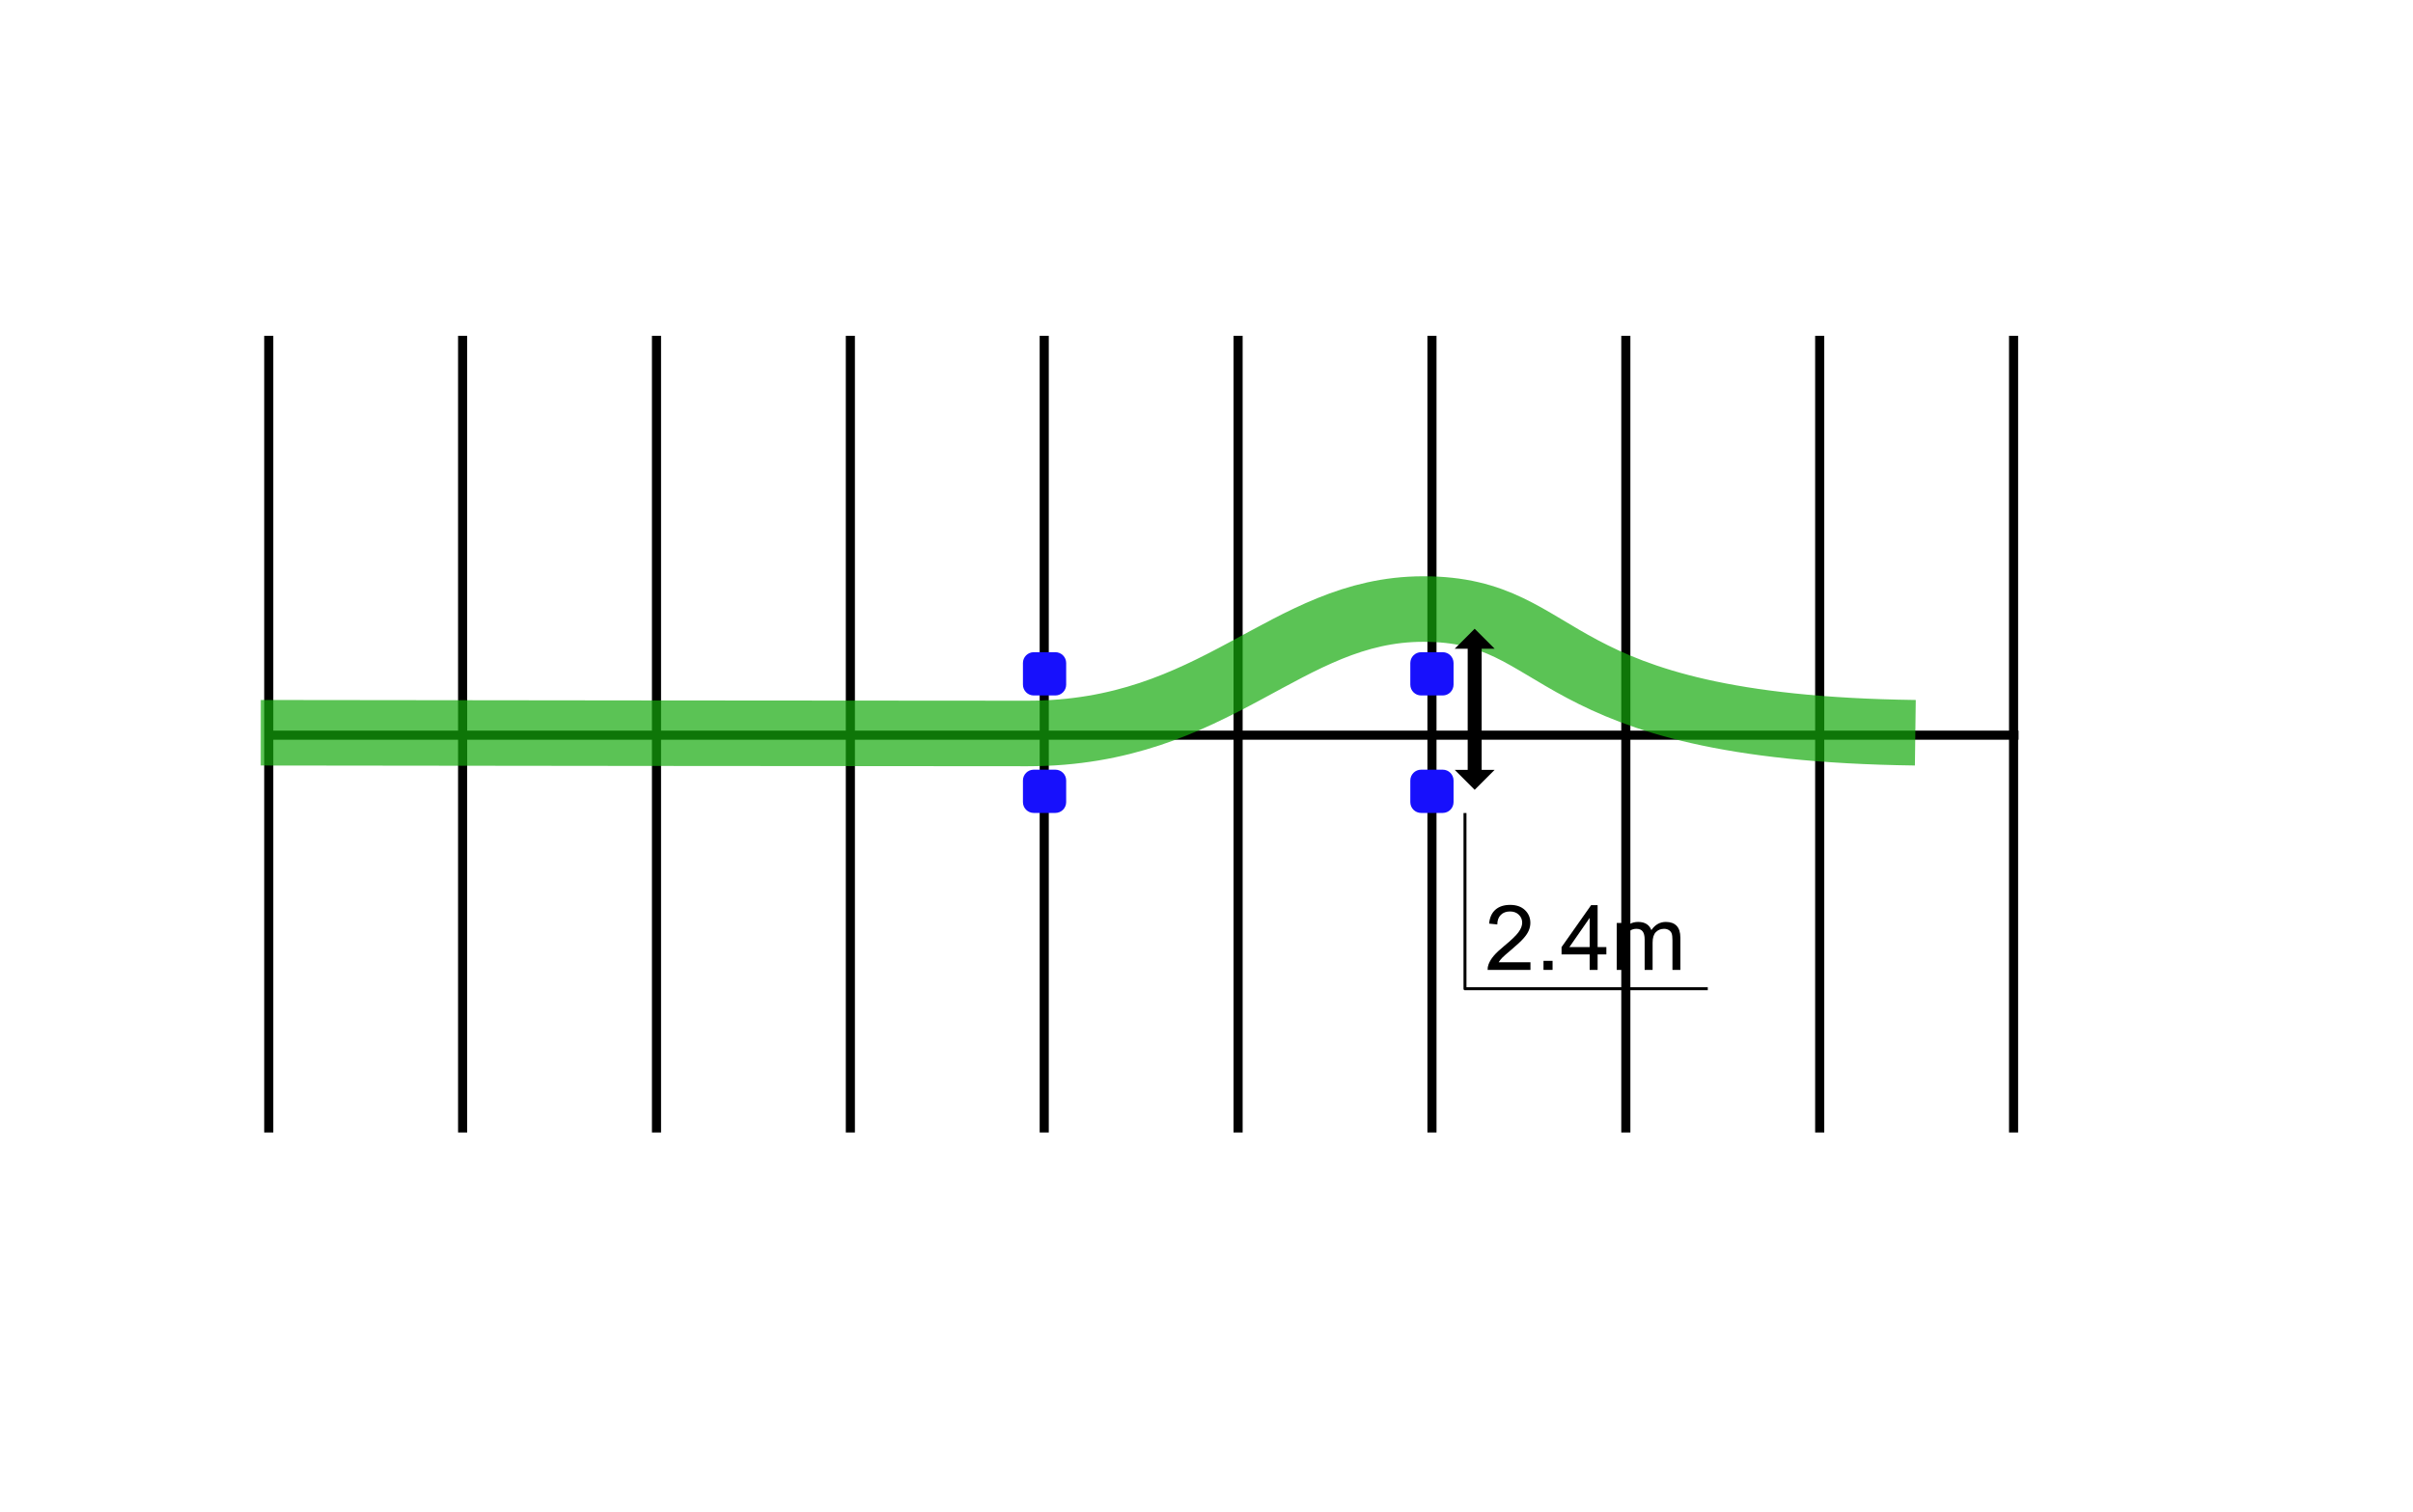 <?xml version="1.0" standalone="no"?>
<!DOCTYPE svg PUBLIC "-//W3C//DTD SVG 1.1//EN" "http://www.w3.org/Graphics/SVG/1.1/DTD/svg11.dtd">
<svg width="100%" height="100%" viewBox="0 0 3678 2305" version="1.1" xmlns="http://www.w3.org/2000/svg" xmlns:xlink="http://www.w3.org/1999/xlink" xml:space="preserve" style="fill-rule:evenodd;clip-rule:evenodd;stroke-linejoin:round;stroke-miterlimit:1;">
    <g transform="matrix(1,0,0,1,-37257,-20)">
        <g id="parking-7" transform="matrix(2.872,0,0,2.25,37257.4,20.453)">
            <g transform="matrix(2.087,0,0,5.152,-116.151,-2349.03)">
                <g transform="matrix(0.516,0,0,0.343,217.275,407.725)">
                    <rect x="676.757" y="269.252" width="4.487" height="305.495" style="fill:black;"/>
                </g>
                <g transform="matrix(0.516,0,0,0.343,167.974,407.725)">
                    <rect x="676.756" y="269.252" width="4.487" height="305.495" style="fill:black;"/>
                </g>
                <g transform="matrix(-2.3627e-16,-0.975,1.469,-1.56845e-16,-273.988,1214.63)">
                    <rect x="678.386" y="270.211" width="1.228" height="303.577" style="fill:black;"/>
                </g>
                <g transform="matrix(0.516,0,0,0.343,118.674,407.725)">
                    <rect x="676.756" y="269.252" width="4.487" height="305.495" style="fill:black;"/>
                </g>
                <g transform="matrix(0.516,0,0,0.343,69.373,407.725)">
                    <rect x="676.757" y="269.252" width="4.487" height="305.495" style="fill:black;"/>
                </g>
                <g transform="matrix(0.516,0,0,0.343,20.072,407.725)">
                    <rect x="676.756" y="269.252" width="4.487" height="305.495" style="fill:black;"/>
                </g>
                <g transform="matrix(0.516,0,0,0.343,-29.229,407.725)">
                    <rect x="676.757" y="269.252" width="4.487" height="305.495" style="fill:black;"/>
                </g>
                <g transform="matrix(0.516,0,0,0.343,-78.529,407.725)">
                    <rect x="676.756" y="269.252" width="4.487" height="305.495" style="fill:black;"/>
                </g>
                <g transform="matrix(0.516,0,0,0.343,-127.83,407.725)">
                    <rect x="676.756" y="269.252" width="4.487" height="305.495" style="fill:black;"/>
                </g>
                <g transform="matrix(0.516,0,0,0.343,-177.131,407.725)">
                    <rect x="676.757" y="269.252" width="4.487" height="305.495" style="fill:black;"/>
                </g>
                <g transform="matrix(0.516,0,0,0.343,-226.432,407.725)">
                    <rect x="676.756" y="269.252" width="4.487" height="305.495" style="fill:black;"/>
                </g>
            </g>
            <g transform="matrix(0.126,-3.77701e-17,-6.84244e-16,0.161,427.471,-31.329)">
                <path d="M1097.11,3478.42c0,-25.127 -20.4,-45.527 -45.527,-45.527l-91.055,0c-25.128,0 -45.528,20.4 -45.528,45.527l0,91.055c0,25.128 20.4,45.528 45.528,45.528l91.055,0c25.127,0 45.527,-20.4 45.527,-45.528l0,-91.055Z" style="fill:rgb(23,16,252);"/>
            </g>
            <g transform="matrix(0.126,-3.77701e-17,-6.84244e-16,0.161,427.471,-110.936)">
                <path d="M1097.11,3478.42c0,-25.127 -20.4,-45.527 -45.527,-45.527l-91.055,0c-25.128,0 -45.528,20.4 -45.528,45.527l0,91.055c0,25.128 20.4,45.528 45.528,45.528l91.055,0c25.127,0 45.527,-20.4 45.527,-45.528l0,-91.055Z" style="fill:rgb(23,16,252);"/>
            </g>
            <g transform="matrix(0.126,-3.77701e-17,-6.84244e-16,0.161,633.061,-110.936)">
                <path d="M1097.11,3478.42c0,-25.127 -20.4,-45.527 -45.527,-45.527l-91.055,0c-25.128,0 -45.528,20.4 -45.528,45.527l0,91.055c0,25.128 20.4,45.528 45.528,45.528l91.055,0c25.127,0 45.527,-20.4 45.527,-45.528l0,-91.055Z" style="fill:rgb(23,16,252);"/>
            </g>
            <g transform="matrix(0.126,-3.77701e-17,-6.84244e-16,0.161,633.061,-31.329)">
                <path d="M1097.11,3478.42c0,-25.127 -20.4,-45.527 -45.527,-45.527l-91.055,0c-25.128,0 -45.528,20.4 -45.528,45.527l0,91.055c0,25.128 20.4,45.528 45.528,45.528l91.055,0c25.127,0 45.527,-20.4 45.527,-45.528l0,-91.055Z" style="fill:rgb(23,16,252);"/>
            </g>
            <g transform="matrix(0.348,0,0,0.444,-12413.3,-6.178)">
                <path d="M36067.7,1131.81c338.838,0.32 840.035,1.109 1169.31,1.105c289.305,-0.002 392.484,-189.738 603.317,-189.91c225.67,-0.184 171.477,181.244 750.699,188.805" style="fill:none;stroke-width:100px;stroke:rgb(20,169,12);stroke-opacity:0.698;"/>
            </g>
            <g transform="matrix(1.25928e-17,-0.263,0.373,2.91319e-17,387.499,10084.8)">
                <path d="M36362.4,1068.94l0,18.45l-51.434,-28.384l51.434,-28.385l0,18.45l312.132,0l0,-18.45l51.434,28.385l-51.434,28.384l0,-18.45l-312.132,0Z" style="fill:black;"/>
            </g>
            <g transform="matrix(0.348,0,0,0.444,-11854.6,-9.09)">
                <path d="M36301,1526.75l368.044,0l0,4.5l-371.226,0l-1.318,-1.318l0,-268.995l4.5,0l0,265.813Z" style="fill:black;"/>
            </g>
            <g transform="matrix(0.348,0,0,0.444,-11860.1,23.998)">
                <path d="M36414.4,1414.14l0,11.662l-65.323,0c-0.09,-2.921 0.382,-5.73 1.416,-8.427c1.662,-4.449 4.325,-8.831 7.988,-13.145c3.663,-4.314 8.955,-9.303 15.876,-14.966c10.741,-8.808 17.999,-15.785 21.774,-20.931c3.775,-5.146 5.662,-10.011 5.662,-14.595c0,-4.809 -1.719,-8.865 -5.157,-12.168c-3.438,-3.303 -7.921,-4.955 -13.448,-4.955c-5.843,0 -10.517,1.753 -14.022,5.259c-3.506,3.505 -5.281,8.359 -5.326,14.561l-12.471,-1.281c0.854,-9.303 4.067,-16.393 9.64,-21.269c5.573,-4.876 13.055,-7.314 22.448,-7.314c9.483,0 16.988,2.629 22.516,7.887c5.528,5.258 8.292,11.775 8.292,19.55c0,3.955 -0.809,7.842 -2.427,11.662c-1.618,3.82 -4.303,7.842 -8.056,12.067c-3.753,4.224 -9.988,10.022 -18.707,17.392c-7.28,6.112 -11.954,10.258 -14.022,12.438c-2.067,2.18 -3.775,4.371 -5.123,6.573l48.47,0Z" style="fill:black;fill-rule:nonzero;"/>
                <rect x="36434.3" y="1411.98" width="13.82" height="13.82" style="fill:black;fill-rule:nonzero;"/>
                <path d="M36504.7,1425.8l0,-23.662l-42.874,0l0,-11.123l45.098,-64.042l9.91,0l0,64.042l13.348,0l0,11.123l-13.348,0l0,23.662l-12.134,0ZM36504.7,1391.02l0,-44.559l-30.942,44.559l30.942,0Z" style="fill:black;fill-rule:nonzero;"/>
                <path d="M36546,1425.8l0,-71.592l10.854,0l0,10.044c2.247,-3.505 5.235,-6.325 8.966,-8.46c3.73,-2.135 7.977,-3.202 12.74,-3.202c5.304,0 9.652,1.101 13.045,3.303c3.393,2.202 5.786,5.281 7.179,9.236c5.663,-8.359 13.033,-12.539 22.112,-12.539c7.1,0 12.561,1.966 16.381,5.899c3.82,3.932 5.73,9.988 5.73,18.167l0,49.144l-12.067,0l0,-45.099c0,-4.854 -0.393,-8.348 -1.18,-10.483c-0.786,-2.134 -2.213,-3.853 -4.28,-5.157c-2.068,-1.303 -4.495,-1.955 -7.281,-1.955c-5.033,0 -9.213,1.675 -12.539,5.023c-3.325,3.348 -4.988,8.707 -4.988,16.078l0,41.593l-12.134,0l0,-46.515c0,-5.393 -0.989,-9.437 -2.967,-12.134c-1.977,-2.696 -5.213,-4.045 -9.707,-4.045c-3.416,0 -6.573,0.899 -9.471,2.697c-2.899,1.798 -5,4.427 -6.304,7.887c-1.303,3.461 -1.954,8.449 -1.954,14.966l0,37.144l-12.135,0Z" style="fill:black;fill-rule:nonzero;"/>
            </g>
        </g>
    </g>
</svg>
